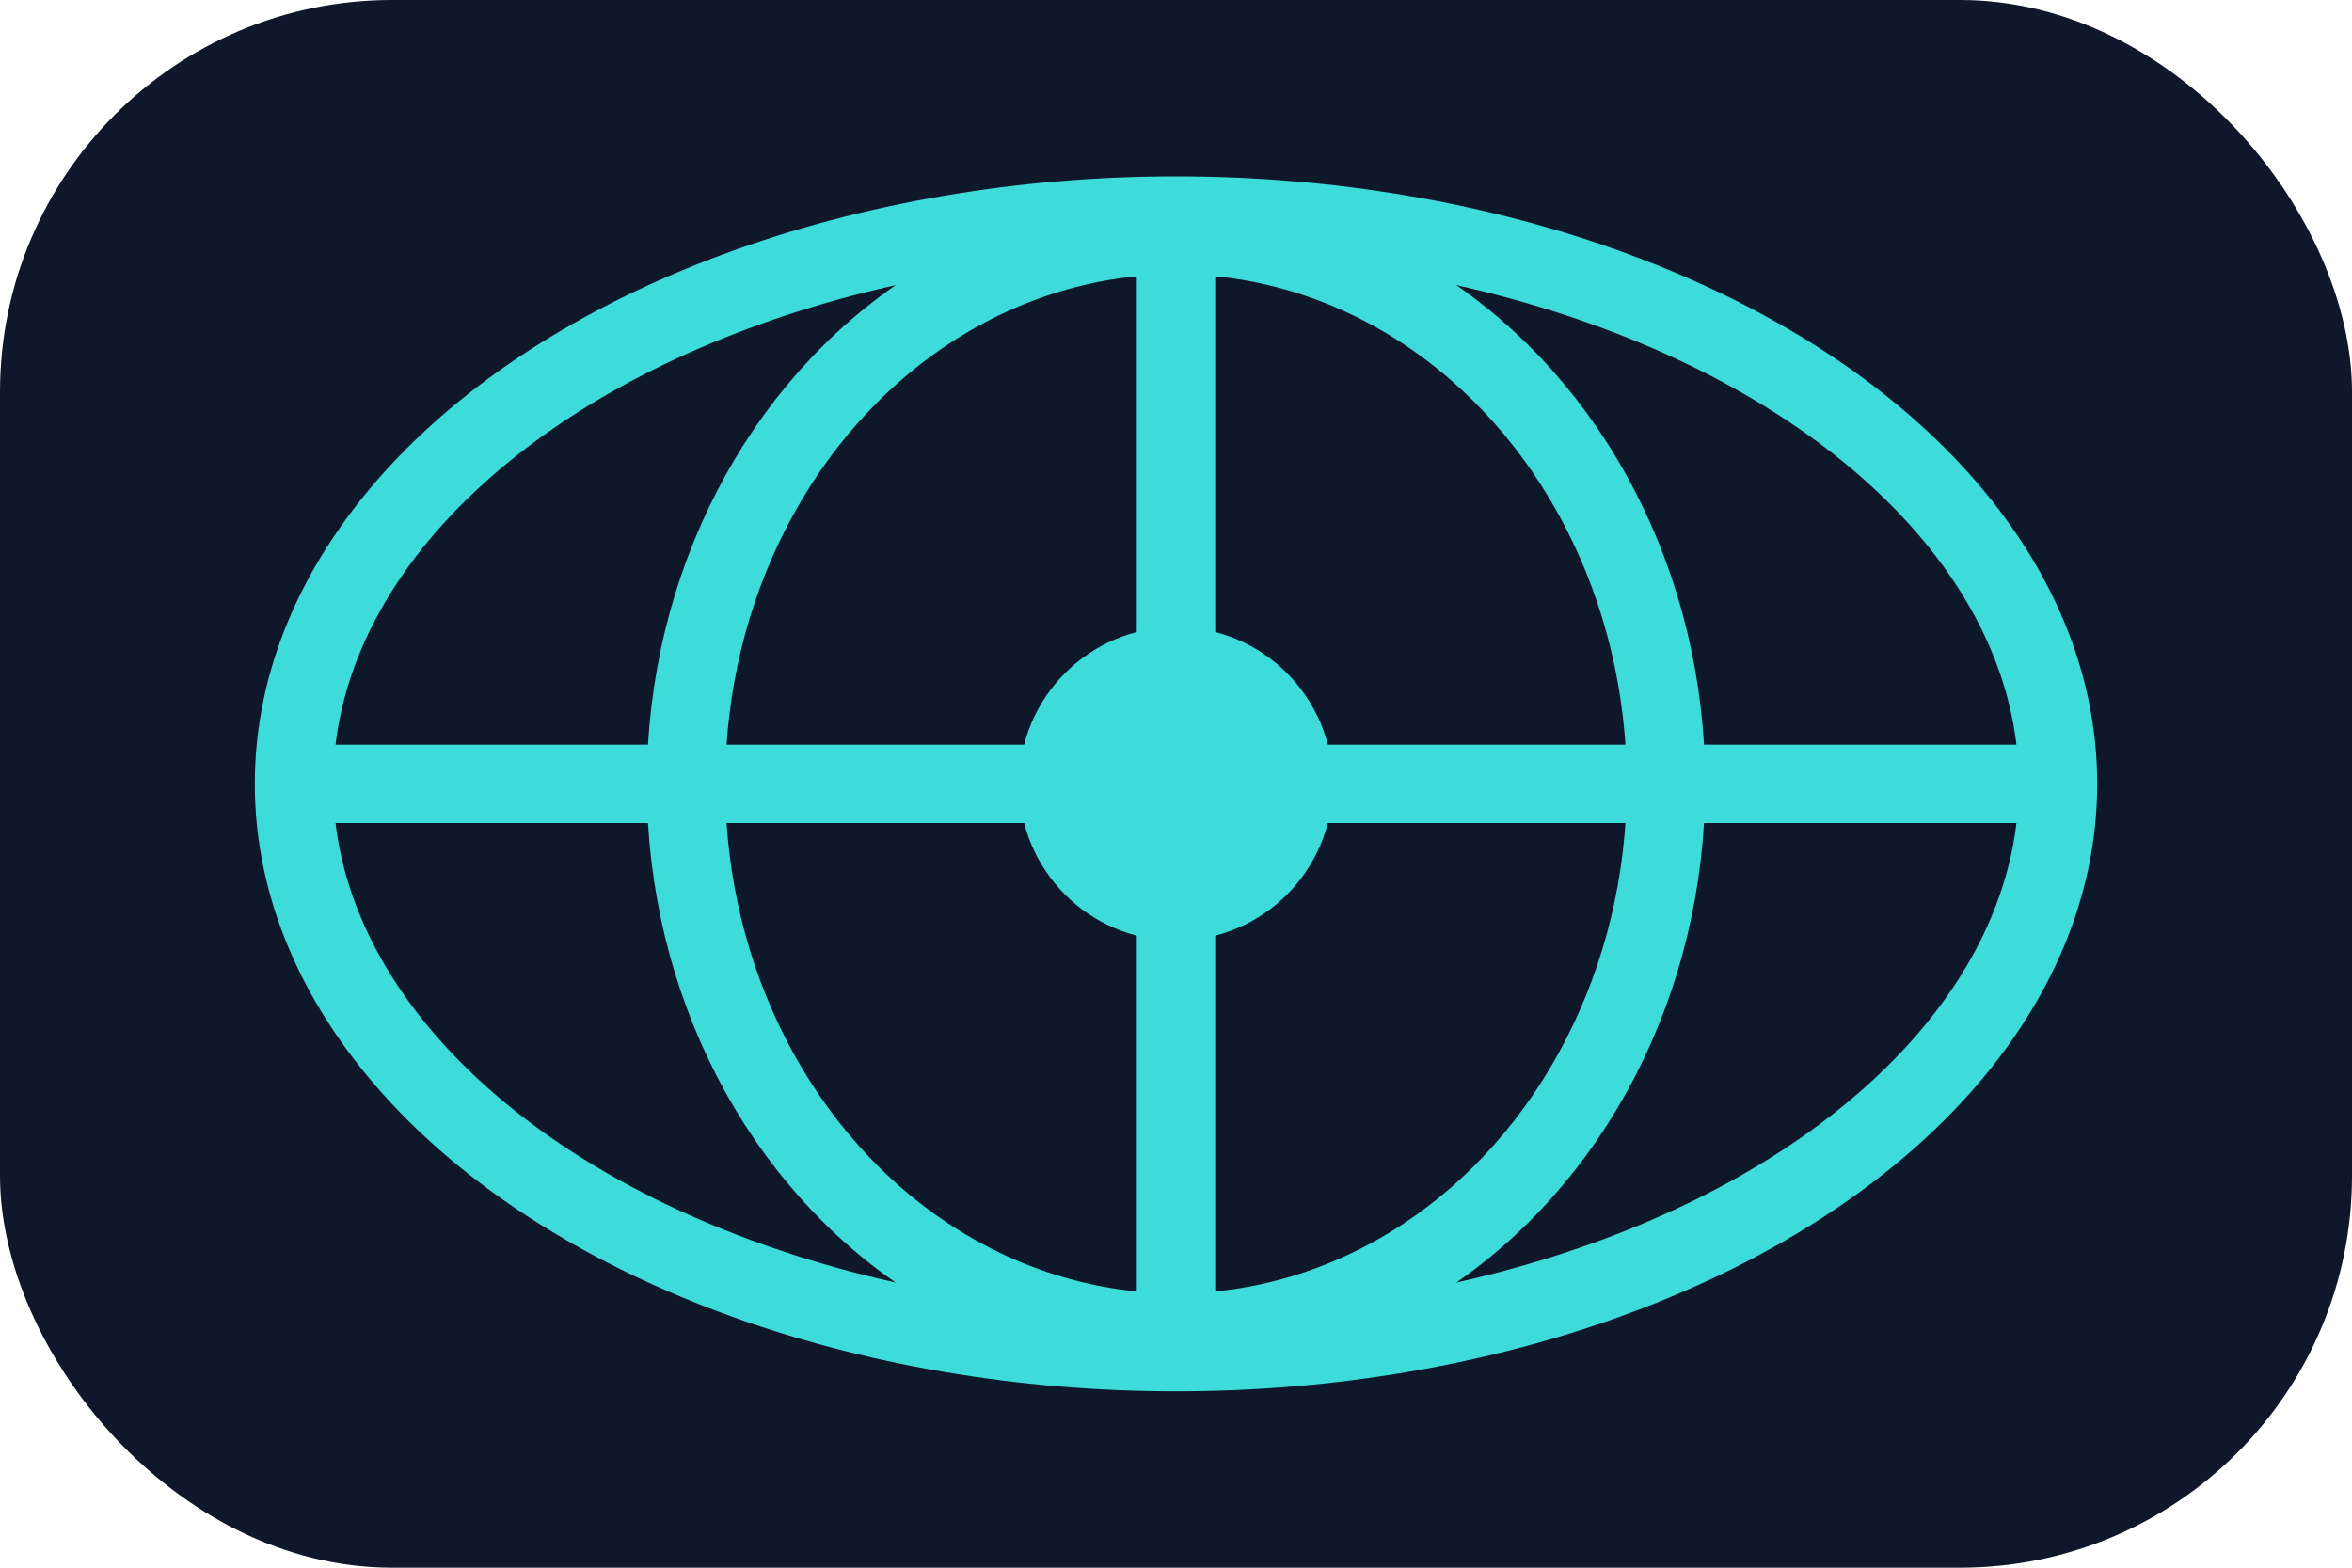 <svg xmlns="http://www.w3.org/2000/svg" viewBox="0 0 24 16" role="img" aria-label="全球">
  <rect width="24" height="16" fill="#0f172a" rx="4" />
  <g stroke="#3ddbd9" stroke-width="0.8" fill="none">
    <ellipse cx="12" cy="8" rx="9" ry="5.8" />
    <ellipse cx="12" cy="8" rx="5" ry="5.6" />
    <path d="M3 8h18" />
    <path d="M12 2v12" />
  </g>
  <circle cx="12" cy="8" r="1.6" fill="#3ddbd9" />
</svg>
